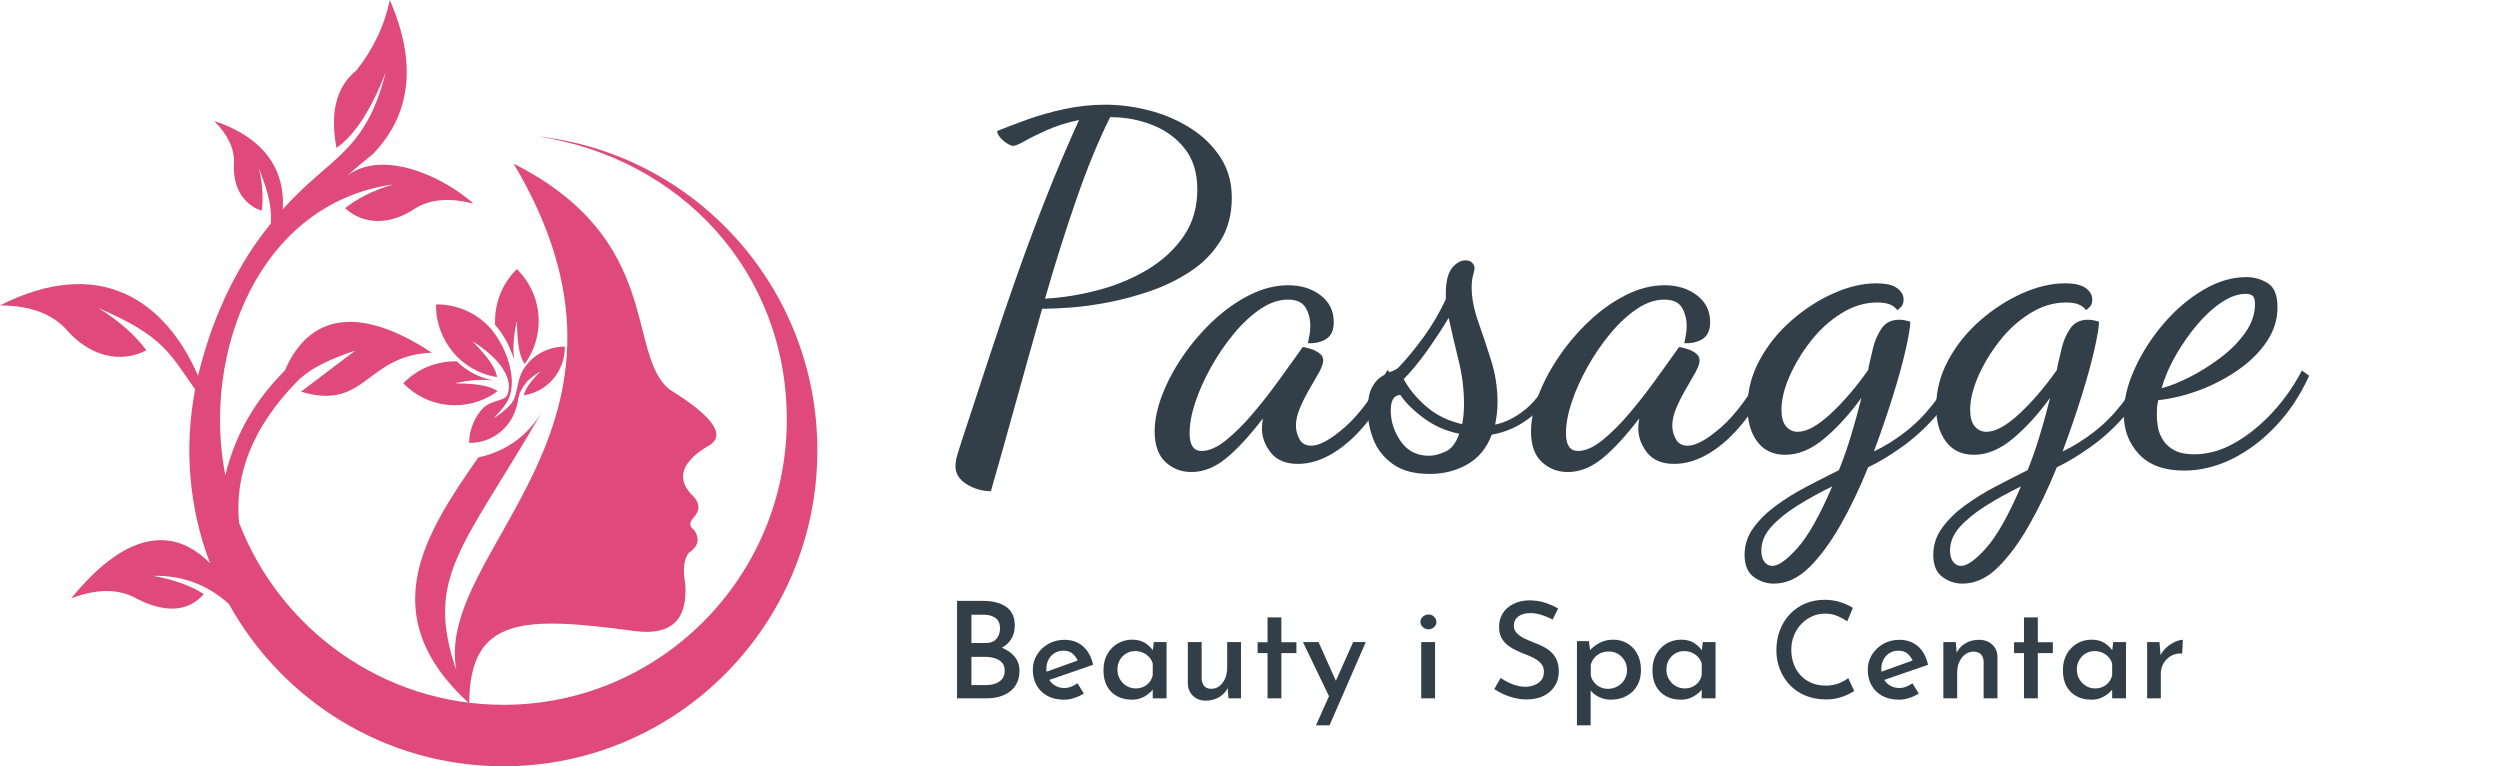 <?xml version="1.0" encoding="utf-8"?>
<svg viewBox="0 0 261 80" fill="none" xmlns="http://www.w3.org/2000/svg">
  <defs>
    <clipPath id="clip0_596_13">
      <rect width="261" height="80" fill="white"/>
    </clipPath>
  </defs>
  <g>
    <g transform="matrix(1, 0, 0, 1, -0.148, -0.148)">
      <path fill-rule="evenodd" clip-rule="evenodd" d="M 51.83 33.668 C 51.835 31.546 52.701 29.62 54.108 28.244 C 55.515 29.62 56.386 31.541 56.386 33.668 C 56.386 35.344 55.845 36.889 54.932 38.143 C 54.183 37.124 54.155 35.063 54.108 33.668 C 53.76 35.175 53.68 36.537 53.812 37.697 C 53.398 36.288 52.635 34.94 51.835 34.062 C 51.83 33.931 51.826 33.799 51.83 33.668 Z M 51.091 34.142 C 49.595 32.644 47.628 31.902 45.67 31.931 C 45.618 35.701 48.334 38.941 52.042 39.514 C 51.854 38.26 50.428 36.781 49.477 35.767 C 50.447 36.373 51.256 37.03 51.906 37.702 C 53.026 38.927 53.576 40.228 53.115 41.364 C 52.837 42.045 51.463 41.89 50.602 42.735 C 49.731 43.59 49.11 45.069 49.129 46.389 C 51.364 46.421 53.369 44.961 54.019 42.796 L 54.005 42.839 C 54.405 41.829 54.023 41.341 55.2 39.951 C 55.586 39.589 56.038 39.237 56.565 38.908 C 55.929 39.589 54.974 40.58 54.847 41.416 C 57.332 41.035 59.153 38.861 59.116 36.34 C 57.803 36.321 56.452 36.852 55.487 37.824 C 53.732 39.589 54.494 41.327 53.369 42.458 C 52.927 42.933 52.362 43.393 51.684 43.82 C 52.113 43.36 52.682 42.768 53.049 42.167 C 54.475 39.847 52.8 35.847 51.091 34.142 Z M 47.646 37.871 C 45.533 37.875 43.623 38.749 42.258 40.162 C 43.623 41.575 45.533 42.454 47.646 42.454 C 49.312 42.454 50.847 41.909 52.094 40.989 C 51.077 40.237 49.03 40.204 47.646 40.162 C 49.171 39.805 50.55 39.73 51.713 39.876 C 50.202 39.603 48.87 38.885 47.83 37.875 C 47.769 37.875 47.708 37.871 47.646 37.871 Z M 70.025 40.791 C 74.825 43.759 76.105 45.773 73.87 46.83 C 71.131 48.558 70.721 50.309 72.641 52.08 C 73.244 52.793 73.201 53.512 72.514 54.235 C 72.086 54.728 72.124 55.146 72.622 55.489 C 73.244 56.409 73.051 57.207 72.039 57.883 C 71.54 58.517 71.422 59.607 71.691 61.142 C 71.949 64.871 70.213 66.505 66.49 66.04 C 54.908 64.481 49.167 64.424 49.134 73.595 C 39.025 64.349 44.493 55.93 50.075 47.91 C 53.139 47.238 55.332 45.501 56.762 43.092 C 48.451 57.456 44.446 60.325 47.797 70.163 C 45.42 57.447 70.072 44.651 53.774 17.238 C 69.469 25.164 65.464 37.039 70.025 40.791 Z" clip-path="url(#clip0_596_13)" style="fill: rgb(223, 73, 124);"/>
      <path d="M 21.535 -52.998 Q 29.565 -52.998 34.2 -49.713 Q 38.836 -46.428 38.836 -39.639 Q 38.836 -35.259 36.828 -32.12 Q 34.821 -28.981 31.28 -27.265 Q 27.74 -25.55 22.922 -25.331 L 21.754 -29.492 Q 27.375 -29.346 31.791 -27.557 Q 36.208 -25.769 38.799 -22.593 Q 41.391 -19.418 41.391 -15.038 Q 41.391 -11.023 39.894 -8.139 Q 38.398 -5.256 35.879 -3.467 Q 33.361 -1.679 30.185 -0.839 Q 27.01 0 23.579 0 L 7.446 0 L 7.446 -52.998 Z M 22.922 -30.076 Q 27.01 -30.076 28.908 -32.412 Q 30.806 -34.748 30.806 -37.96 Q 30.806 -41.902 28.36 -43.69 Q 25.915 -45.479 21.9 -45.479 L 15.257 -45.479 L 15.257 -30.076 Z M 23.214 -7.227 Q 26.061 -7.227 28.36 -8.066 Q 30.66 -8.906 32.01 -10.621 Q 33.361 -12.337 33.361 -14.965 Q 33.361 -17.885 31.791 -19.527 Q 30.222 -21.17 27.776 -21.863 Q 25.331 -22.557 22.703 -22.557 L 15.257 -22.557 L 15.257 -7.227 Z" transform="matrix(0.192, 0, 0, 0.192, 98.635, 73.055)" style="fill: rgb(51, 63, 72); white-space: pre;"/>
      <path d="M 65.648 0.73 Q 60.319 0.73 56.523 -1.35 Q 52.727 -3.431 50.683 -7.117 Q 48.639 -10.804 48.639 -15.549 Q 48.639 -20.075 50.938 -23.761 Q 53.238 -27.448 57.143 -29.638 Q 61.049 -31.828 65.794 -31.828 Q 71.926 -31.828 75.977 -28.251 Q 80.029 -24.674 81.416 -18.25 L 56.523 -9.636 L 54.771 -14.016 L 74.7 -21.17 L 73.167 -20.221 Q 72.291 -22.484 70.393 -24.199 Q 68.495 -25.915 65.21 -25.915 Q 62.582 -25.915 60.501 -24.637 Q 58.421 -23.36 57.216 -21.133 Q 56.012 -18.907 56.012 -15.914 Q 56.012 -12.848 57.289 -10.548 Q 58.567 -8.249 60.793 -6.935 Q 63.02 -5.621 65.794 -5.621 Q 67.765 -5.621 69.553 -6.351 Q 71.342 -7.081 72.948 -8.176 L 76.379 -2.628 Q 73.97 -1.095 71.159 -0.182 Q 68.349 0.73 65.648 0.73 Z" transform="matrix(0.192, 0, 0, 0.192, 98.635, 73.055)" style="fill: rgb(51, 63, 72); white-space: pre;"/>
      <path d="M 102.46 0.73 Q 98.153 0.73 94.649 -1.058 Q 91.145 -2.847 89.101 -6.424 Q 87.057 -10.001 87.057 -15.257 Q 87.057 -20.44 89.211 -24.163 Q 91.364 -27.886 94.905 -29.893 Q 98.445 -31.901 102.606 -31.901 Q 106.986 -31.901 109.796 -30.039 Q 112.607 -28.178 114.213 -25.696 L 113.702 -24.528 L 114.432 -30.587 L 121.367 -30.587 L 121.367 0 L 113.848 0 L 113.848 -7.665 L 114.651 -5.84 Q 114.359 -5.256 113.41 -4.197 Q 112.461 -3.139 110.891 -1.971 Q 109.322 -0.803 107.241 -0.036 Q 105.161 0.73 102.46 0.73 Z M 104.504 -5.402 Q 106.913 -5.402 108.811 -6.278 Q 110.709 -7.154 112.023 -8.76 Q 113.337 -10.366 113.848 -12.556 L 113.848 -18.907 Q 113.264 -20.951 111.877 -22.447 Q 110.49 -23.944 108.555 -24.82 Q 106.621 -25.696 104.285 -25.696 Q 101.657 -25.696 99.467 -24.418 Q 97.277 -23.141 95.963 -20.878 Q 94.649 -18.615 94.649 -15.622 Q 94.649 -12.775 96 -10.439 Q 97.35 -8.103 99.613 -6.752 Q 101.876 -5.402 104.504 -5.402 Z" transform="matrix(0.192, 0, 0, 0.192, 98.635, 73.055)" style="fill: rgb(51, 63, 72); white-space: pre;"/>
      <path d="M 142.711 1.241 Q 138.477 1.241 135.776 -1.314 Q 133.075 -3.869 132.929 -7.884 L 132.929 -30.587 L 140.448 -30.587 L 140.448 -10.585 Q 140.594 -8.249 141.798 -6.752 Q 143.003 -5.256 145.704 -5.183 Q 148.186 -5.183 150.12 -6.679 Q 152.055 -8.176 153.186 -10.767 Q 154.318 -13.359 154.318 -16.717 L 154.318 -30.587 L 161.837 -30.587 L 161.837 0 L 155.048 0 L 154.464 -7.081 L 154.756 -5.913 Q 153.807 -3.869 152.055 -2.226 Q 150.303 -0.584 147.894 0.328 Q 145.485 1.241 142.711 1.241 Z" transform="matrix(0.192, 0, 0, 0.192, 98.635, 73.055)" style="fill: rgb(51, 63, 72); white-space: pre;"/>
      <path d="M 176.272 -44.019 L 183.791 -44.019 L 183.791 -30.514 L 191.967 -30.514 L 191.967 -24.601 L 183.791 -24.601 L 183.791 0 L 176.272 0 L 176.272 -24.601 L 170.87 -24.601 L 170.87 -30.514 L 176.272 -30.514 Z" transform="matrix(0.192, 0, 0, 0.192, 98.635, 73.055)" style="fill: rgb(51, 63, 72); white-space: pre;"/>
      <path d="M 202.606 14.673 L 222.827 -30.587 L 229.689 -30.587 L 209.979 14.673 Z M 210.344 0.219 L 195.525 -30.587 L 203.993 -30.587 L 216.111 -3.577 Z" transform="matrix(0.192, 0, 0, 0.192, 98.635, 73.055)" style="fill: rgb(51, 63, 72); white-space: pre;"/>
      <path d="M 259.84 -30.587 L 267.359 -30.587 L 267.359 0 L 259.84 0 Z M 259.402 -41.537 Q 259.402 -43.289 260.789 -44.457 Q 262.176 -45.625 263.782 -45.625 Q 265.461 -45.625 266.775 -44.457 Q 268.089 -43.289 268.089 -41.537 Q 268.089 -39.785 266.775 -38.653 Q 265.461 -37.522 263.782 -37.522 Q 262.176 -37.522 260.789 -38.653 Q 259.402 -39.785 259.402 -41.537 Z" transform="matrix(0.192, 0, 0, 0.192, 98.635, 73.055)" style="fill: rgb(51, 63, 72); white-space: pre;"/>
      <path d="M 331.291 -42.851 Q 328.517 -44.311 325.305 -45.333 Q 322.093 -46.355 319.1 -46.355 Q 315.012 -46.355 312.603 -44.493 Q 310.194 -42.632 310.194 -39.42 Q 310.194 -37.157 311.8 -35.478 Q 313.406 -33.799 315.961 -32.558 Q 318.516 -31.317 321.363 -30.222 Q 323.772 -29.346 326.145 -28.141 Q 328.517 -26.937 330.452 -25.185 Q 332.386 -23.433 333.518 -20.841 Q 334.649 -18.25 334.649 -14.527 Q 334.649 -10.293 332.569 -6.862 Q 330.488 -3.431 326.583 -1.423 Q 322.677 0.584 317.129 0.584 Q 313.771 0.584 310.596 -0.182 Q 307.421 -0.949 304.61 -2.226 Q 301.8 -3.504 299.537 -5.037 L 303.041 -11.096 Q 304.793 -9.855 307.056 -8.723 Q 309.318 -7.592 311.764 -6.935 Q 314.209 -6.278 316.399 -6.278 Q 318.808 -6.278 321.144 -7.117 Q 323.48 -7.957 325.013 -9.745 Q 326.546 -11.534 326.546 -14.454 Q 326.546 -16.936 325.196 -18.651 Q 323.845 -20.367 321.619 -21.608 Q 319.392 -22.849 316.837 -23.798 Q 314.355 -24.747 311.8 -25.915 Q 309.245 -27.083 307.056 -28.725 Q 304.866 -30.368 303.515 -32.813 Q 302.165 -35.259 302.165 -38.836 Q 302.165 -43.07 304.172 -46.245 Q 306.18 -49.421 309.756 -51.246 Q 313.333 -53.071 318.005 -53.29 Q 323.334 -53.29 327.276 -51.976 Q 331.218 -50.662 334.284 -48.837 Z" transform="matrix(0.192, 0, 0, 0.192, 98.635, 73.055)" style="fill: rgb(51, 63, 72); white-space: pre;"/>
      <path d="M 362.833 0.73 Q 359.475 0.73 356.409 -0.766 Q 353.343 -2.263 351.518 -4.818 L 351.956 -7.081 L 351.956 14.673 L 344.51 14.673 L 344.51 -31.098 L 351.007 -31.098 L 352.029 -23.652 L 351.226 -25.769 Q 353.489 -28.397 356.811 -30.149 Q 360.132 -31.901 364.22 -31.901 Q 368.527 -31.901 371.958 -29.857 Q 375.389 -27.813 377.36 -24.09 Q 379.331 -20.367 379.331 -15.33 Q 379.331 -10.366 377.178 -6.752 Q 375.024 -3.139 371.301 -1.204 Q 367.578 0.73 362.833 0.73 Z M 361.373 -5.183 Q 364.147 -5.183 366.52 -6.497 Q 368.892 -7.811 370.316 -10.11 Q 371.739 -12.41 371.739 -15.257 Q 371.739 -18.25 370.389 -20.549 Q 369.038 -22.849 366.812 -24.163 Q 364.585 -25.477 361.884 -25.477 Q 359.329 -25.477 357.358 -24.564 Q 355.387 -23.652 354 -22.046 Q 352.613 -20.44 352.029 -18.177 L 352.029 -12.556 Q 352.467 -10.439 353.781 -8.76 Q 355.095 -7.081 357.066 -6.132 Q 359.037 -5.183 361.373 -5.183 Z" transform="matrix(0.192, 0, 0, 0.192, 98.635, 73.055)" style="fill: rgb(51, 63, 72); white-space: pre;"/>
      <path d="M 400.968 0.73 Q 396.661 0.73 393.157 -1.058 Q 389.653 -2.847 387.609 -6.424 Q 385.565 -10.001 385.565 -15.257 Q 385.565 -20.44 387.718 -24.163 Q 389.872 -27.886 393.412 -29.893 Q 396.953 -31.901 401.114 -31.901 Q 405.494 -31.901 408.304 -30.039 Q 411.115 -28.178 412.721 -25.696 L 412.21 -24.528 L 412.94 -30.587 L 419.875 -30.587 L 419.875 0 L 412.356 0 L 412.356 -7.665 L 413.159 -5.84 Q 412.867 -5.256 411.918 -4.197 Q 410.969 -3.139 409.399 -1.971 Q 407.83 -0.803 405.749 -0.036 Q 403.669 0.73 400.968 0.73 Z M 403.012 -5.402 Q 405.421 -5.402 407.319 -6.278 Q 409.217 -7.154 410.531 -8.76 Q 411.845 -10.366 412.356 -12.556 L 412.356 -18.907 Q 411.772 -20.951 410.385 -22.447 Q 408.998 -23.944 407.063 -24.82 Q 405.129 -25.696 402.793 -25.696 Q 400.165 -25.696 397.975 -24.418 Q 395.785 -23.141 394.471 -20.878 Q 393.157 -18.615 393.157 -15.622 Q 393.157 -12.775 394.507 -10.439 Q 395.858 -8.103 398.121 -6.752 Q 400.384 -5.402 403.012 -5.402 Z" transform="matrix(0.192, 0, 0, 0.192, 98.635, 73.055)" style="fill: rgb(51, 63, 72); white-space: pre;"/>
      <path d="M 495.296 -4.015 Q 494.128 -3.212 491.829 -2.08 Q 489.529 -0.949 486.427 -0.146 Q 483.325 0.657 479.602 0.584 Q 473.397 0.511 468.469 -1.606 Q 463.542 -3.723 460.111 -7.409 Q 456.68 -11.096 454.818 -15.877 Q 452.957 -20.659 452.957 -26.061 Q 452.957 -32.047 454.855 -37.047 Q 456.753 -42.048 460.293 -45.771 Q 463.834 -49.494 468.615 -51.538 Q 473.397 -53.582 479.091 -53.582 Q 483.982 -53.582 487.924 -52.268 Q 491.865 -50.954 494.566 -49.202 L 491.5 -41.902 Q 489.383 -43.362 486.281 -44.712 Q 483.179 -46.063 479.383 -46.063 Q 475.66 -46.063 472.338 -44.566 Q 469.017 -43.07 466.498 -40.405 Q 463.98 -37.741 462.52 -34.2 Q 461.06 -30.66 461.06 -26.499 Q 461.06 -22.265 462.374 -18.688 Q 463.688 -15.111 466.133 -12.483 Q 468.579 -9.855 472.01 -8.395 Q 475.441 -6.935 479.748 -6.935 Q 483.836 -6.935 486.938 -8.176 Q 490.04 -9.417 492.011 -11.023 Z" transform="matrix(0.192, 0, 0, 0.192, 98.635, 73.055)" style="fill: rgb(51, 63, 72); white-space: pre;"/>
      <path d="M 519.645 0.73 Q 514.316 0.73 510.521 -1.35 Q 506.725 -3.431 504.681 -7.117 Q 502.637 -10.804 502.637 -15.549 Q 502.637 -20.075 504.936 -23.761 Q 507.236 -27.448 511.141 -29.638 Q 515.046 -31.828 519.791 -31.828 Q 525.923 -31.828 529.975 -28.251 Q 534.026 -24.674 535.413 -18.25 L 510.521 -9.636 L 508.769 -14.016 L 528.697 -21.17 L 527.164 -20.221 Q 526.288 -22.484 524.39 -24.199 Q 522.492 -25.915 519.207 -25.915 Q 516.579 -25.915 514.499 -24.637 Q 512.419 -23.36 511.214 -21.133 Q 510.01 -18.907 510.01 -15.914 Q 510.01 -12.848 511.287 -10.548 Q 512.564 -8.249 514.791 -6.935 Q 517.017 -5.621 519.791 -5.621 Q 521.762 -5.621 523.551 -6.351 Q 525.339 -7.081 526.945 -8.176 L 530.376 -2.628 Q 527.967 -1.095 525.157 -0.182 Q 522.346 0.73 519.645 0.73 Z" transform="matrix(0.192, 0, 0, 0.192, 98.635, 73.055)" style="fill: rgb(51, 63, 72); white-space: pre;"/>
      <path d="M 550.461 -30.587 L 551.118 -23.579 L 550.826 -24.528 Q 552.359 -27.813 555.571 -29.82 Q 558.783 -31.828 563.163 -31.828 Q 567.47 -31.828 570.281 -29.273 Q 573.091 -26.718 573.164 -22.63 L 573.164 0 L 565.645 0 L 565.645 -20.002 Q 565.572 -22.338 564.258 -23.834 Q 562.944 -25.331 560.17 -25.404 Q 557.688 -25.404 555.644 -23.907 Q 553.6 -22.411 552.432 -19.856 Q 551.264 -17.301 551.264 -13.943 L 551.264 0 L 543.745 0 L 543.745 -30.587 Z" transform="matrix(0.192, 0, 0, 0.192, 98.635, 73.055)" style="fill: rgb(51, 63, 72); white-space: pre;"/>
      <path d="M 587.59 -44.019 L 595.109 -44.019 L 595.109 -30.514 L 603.285 -30.514 L 603.285 -24.601 L 595.109 -24.601 L 595.109 0 L 587.59 0 L 587.59 -24.601 L 582.188 -24.601 L 582.188 -30.514 L 587.59 -30.514 Z" transform="matrix(0.192, 0, 0, 0.192, 98.635, 73.055)" style="fill: rgb(51, 63, 72); white-space: pre;"/>
      <path d="M 624.144 0.73 Q 619.837 0.73 616.333 -1.058 Q 612.829 -2.847 610.785 -6.424 Q 608.741 -10.001 608.741 -15.257 Q 608.741 -20.44 610.894 -24.163 Q 613.048 -27.886 616.588 -29.893 Q 620.129 -31.901 624.29 -31.901 Q 628.67 -31.901 631.48 -30.039 Q 634.29 -28.178 635.896 -25.696 L 635.385 -24.528 L 636.115 -30.587 L 643.05 -30.587 L 643.05 0 L 635.531 0 L 635.531 -7.665 L 636.334 -5.84 Q 636.042 -5.256 635.093 -4.197 Q 634.144 -3.139 632.575 -1.971 Q 631.006 -0.803 628.925 -0.036 Q 626.845 0.73 624.144 0.73 Z M 626.188 -5.402 Q 628.597 -5.402 630.495 -6.278 Q 632.393 -7.154 633.706 -8.76 Q 635.02 -10.366 635.531 -12.556 L 635.531 -18.907 Q 634.947 -20.951 633.56 -22.447 Q 632.174 -23.944 630.239 -24.82 Q 628.305 -25.696 625.969 -25.696 Q 623.341 -25.696 621.151 -24.418 Q 618.961 -23.141 617.647 -20.878 Q 616.333 -18.615 616.333 -15.622 Q 616.333 -12.775 617.683 -10.439 Q 619.034 -8.103 621.297 -6.752 Q 623.56 -5.402 626.188 -5.402 Z" transform="matrix(0.192, 0, 0, 0.192, 98.635, 73.055)" style="fill: rgb(51, 63, 72); white-space: pre;"/>
      <path d="M 661.266 -30.587 L 661.996 -21.827 L 661.631 -22.995 Q 662.872 -25.769 665.135 -27.74 Q 667.398 -29.711 669.843 -30.769 Q 672.289 -31.828 673.968 -31.828 L 673.603 -24.382 Q 670.099 -24.601 667.507 -23.068 Q 664.916 -21.535 663.456 -18.98 Q 661.996 -16.425 661.996 -13.505 L 661.996 0 L 654.55 0 L 654.55 -30.587 Z" transform="matrix(0.192, 0, 0, 0.192, 98.635, 73.055)" style="fill: rgb(51, 63, 72); white-space: pre;"/>
    </g>
  </g>
  <path d="M 103.45 51.28 Q 102.1 51.28 100.925 50.555 Q 99.75 49.83 99.75 48.68 Q 99.75 48.08 100 47.305 Q 100.25 46.53 100.45 45.88 Q 102.05 41.03 103.425 36.83 Q 104.8 32.63 106.2 28.68 Q 107.6 24.73 109.15 20.78 Q 110.7 16.83 112.65 12.53 Q 110.75 12.93 109.3 13.58 Q 107.85 14.23 106.975 14.73 Q 106.1 15.23 105.75 15.23 Q 105.55 15.23 105.15 14.98 Q 104.75 14.73 104.425 14.355 Q 104.1 13.98 104.1 13.68 Q 105.45 13.13 107.25 12.48 Q 109.05 11.83 111.15 11.38 Q 113.25 10.93 115.4 10.93 Q 117.65 10.93 119.975 11.53 Q 122.3 12.13 124.25 13.355 Q 126.2 14.58 127.4 16.405 Q 128.6 18.23 128.6 20.63 Q 128.6 23.23 127.425 25.13 Q 126.25 27.03 124.325 28.305 Q 122.4 29.58 120.175 30.355 Q 117.95 31.13 115.75 31.555 Q 113.55 31.98 111.8 32.105 Q 110.05 32.23 109.25 32.23 L 108.8 32.23 Q 107.35 37.33 105.975 42.305 Q 104.6 47.28 103.45 51.28 Z M 109.1 31.18 Q 111.85 31.03 114.675 30.28 Q 117.5 29.53 119.825 28.13 Q 122.15 26.73 123.575 24.655 Q 125 22.58 125 19.78 Q 125 17.18 123.7 15.53 Q 122.4 13.88 120.325 13.055 Q 118.25 12.23 115.9 12.23 Q 114.1 15.83 112.375 20.805 Q 110.65 25.78 109.1 31.18 Z" style="fill: rgb(51, 63, 72); line-height: 383.769px; white-space: pre;"/>
  <path d="M 124.395 49.28 Q 122.795 49.28 121.67 48.23 Q 120.545 47.18 120.545 45.03 Q 120.545 43.28 121.345 41.205 Q 122.145 39.13 123.545 37.105 Q 124.945 35.08 126.72 33.43 Q 128.495 31.78 130.495 30.78 Q 132.495 29.78 134.495 29.78 Q 136.495 29.78 137.87 30.83 Q 139.245 31.88 139.245 33.63 Q 139.245 34.88 138.47 35.38 Q 137.695 35.88 136.545 35.83 Q 136.645 35.38 136.72 34.93 Q 136.795 34.48 136.795 34.03 Q 136.795 32.93 136.295 32.105 Q 135.795 31.28 134.445 31.28 Q 133.045 31.28 131.595 32.255 Q 130.145 33.23 128.82 34.83 Q 127.495 36.43 126.445 38.305 Q 125.395 40.18 124.795 41.98 Q 124.195 43.78 124.195 45.23 Q 124.195 47.08 125.445 47.08 Q 126.595 47.08 127.97 45.98 Q 129.345 44.88 130.77 43.205 Q 132.195 41.53 133.495 39.73 Q 134.795 37.93 135.795 36.53 Q 135.945 36.23 136.095 36.23 Q 136.345 36.28 136.845 36.43 Q 137.345 36.58 137.745 36.88 Q 138.145 37.18 138.145 37.63 Q 138.145 38.08 137.72 38.855 Q 137.295 39.63 136.72 40.605 Q 136.145 41.58 135.72 42.58 Q 135.295 43.58 135.295 44.43 Q 135.295 45.18 135.67 45.855 Q 136.045 46.53 136.895 46.53 Q 138.195 46.53 140.395 44.605 Q 142.595 42.68 144.845 38.63 L 145.495 39.28 Q 144.395 41.98 142.745 44.055 Q 141.095 46.13 139.22 47.28 Q 137.345 48.43 135.495 48.43 Q 133.595 48.43 132.67 47.255 Q 131.745 46.08 131.745 44.73 Q 131.745 44.48 131.77 44.23 Q 131.795 43.98 131.845 43.68 Q 129.745 46.43 127.995 47.855 Q 126.245 49.28 124.395 49.28 Z" style="fill: rgb(51, 63, 72); line-height: 383.769px; white-space: pre;"/>
  <path d="M 149.243 49.48 Q 146.843 49.48 145.418 48.455 Q 143.993 47.43 143.393 45.905 Q 142.793 44.38 142.793 42.83 Q 142.793 41.33 143.193 40.53 Q 143.593 39.73 144.168 39.355 Q 144.743 38.98 145.268 38.78 Q 145.793 38.58 146.043 38.33 Q 147.443 36.83 148.718 35.055 Q 149.993 33.28 150.943 31.23 L 150.943 30.68 Q 150.943 28.78 151.593 27.98 Q 152.243 27.18 152.993 27.18 Q 153.443 27.18 153.668 27.405 Q 153.893 27.63 153.943 27.93 Q 153.943 28.23 153.793 28.73 Q 153.643 29.23 153.643 30.03 Q 153.643 31.63 154.318 33.555 Q 154.993 35.48 155.668 37.605 Q 156.343 39.73 156.343 42.03 Q 156.343 42.63 156.268 43.23 Q 156.193 43.83 156.093 44.33 Q 157.743 43.98 159.293 42.705 Q 160.843 41.43 162.243 38.68 L 162.743 39.18 Q 161.793 41.93 159.918 43.455 Q 158.043 44.98 155.743 45.38 Q 154.943 47.48 153.193 48.48 Q 151.443 49.48 149.243 49.48 Z M 149.193 47.58 Q 149.943 47.58 150.893 47.155 Q 151.843 46.73 152.343 45.28 Q 150.293 44.88 148.643 43.655 Q 146.993 42.43 146.193 41.23 Q 145.193 41.28 145.193 42.83 Q 145.193 44.58 146.243 46.08 Q 147.293 47.58 149.193 47.58 Z M 152.643 44.28 Q 152.743 43.83 152.793 43.305 Q 152.843 42.78 152.843 42.18 Q 152.843 39.88 152.268 37.58 Q 151.693 35.28 151.243 33.18 Q 150.193 34.93 148.943 36.68 Q 147.693 38.43 146.543 39.58 Q 147.343 41.08 148.893 42.43 Q 150.443 43.78 152.643 44.28 Z" style="fill: rgb(51, 63, 72); line-height: 383.769px; white-space: pre;"/>
  <path d="M 163.687 49.28 Q 162.087 49.28 160.962 48.23 Q 159.837 47.18 159.837 45.03 Q 159.837 43.28 160.637 41.205 Q 161.437 39.13 162.837 37.105 Q 164.237 35.08 166.012 33.43 Q 167.787 31.78 169.787 30.78 Q 171.787 29.78 173.787 29.78 Q 175.787 29.78 177.162 30.83 Q 178.537 31.88 178.537 33.63 Q 178.537 34.88 177.762 35.38 Q 176.987 35.88 175.837 35.83 Q 175.937 35.38 176.012 34.93 Q 176.087 34.48 176.087 34.03 Q 176.087 32.93 175.587 32.105 Q 175.087 31.28 173.737 31.28 Q 172.337 31.28 170.887 32.255 Q 169.437 33.23 168.112 34.83 Q 166.787 36.43 165.737 38.305 Q 164.687 40.18 164.087 41.98 Q 163.487 43.78 163.487 45.23 Q 163.487 47.08 164.737 47.08 Q 165.887 47.08 167.262 45.98 Q 168.637 44.88 170.062 43.205 Q 171.487 41.53 172.787 39.73 Q 174.087 37.93 175.087 36.53 Q 175.237 36.23 175.387 36.23 Q 175.637 36.28 176.137 36.43 Q 176.637 36.58 177.037 36.88 Q 177.437 37.18 177.437 37.63 Q 177.437 38.08 177.012 38.855 Q 176.587 39.63 176.012 40.605 Q 175.437 41.58 175.012 42.58 Q 174.587 43.58 174.587 44.43 Q 174.587 45.18 174.962 45.855 Q 175.337 46.53 176.187 46.53 Q 177.487 46.53 179.687 44.605 Q 181.887 42.68 184.137 38.63 L 184.787 39.28 Q 183.687 41.98 182.037 44.055 Q 180.387 46.13 178.512 47.28 Q 176.637 48.43 174.787 48.43 Q 172.887 48.43 171.962 47.255 Q 171.037 46.08 171.037 44.73 Q 171.037 44.48 171.062 44.23 Q 171.087 43.98 171.137 43.68 Q 169.037 46.43 167.287 47.855 Q 165.537 49.28 163.687 49.28 Z" style="fill: rgb(51, 63, 72); line-height: 383.769px; white-space: pre;"/>
  <path d="M 185.184 60.93 Q 184.034 60.93 183.084 60.23 Q 182.134 59.53 182.134 57.93 Q 182.134 56.38 183.059 55.105 Q 183.984 53.83 185.459 52.755 Q 186.934 51.68 188.659 50.78 Q 190.384 49.88 191.984 49.08 Q 192.634 47.48 193.209 45.605 Q 193.784 43.73 194.334 41.53 Q 192.484 44.08 190.459 45.78 Q 188.434 47.48 186.384 47.48 Q 184.484 47.48 183.459 46.105 Q 182.434 44.73 182.434 42.53 Q 182.434 39.93 183.709 37.58 Q 184.984 35.23 187.059 33.43 Q 189.134 31.63 191.459 30.605 Q 193.784 29.58 195.884 29.58 Q 197.384 29.58 198.059 30.08 Q 198.734 30.58 198.734 31.28 Q 198.734 31.78 198.459 32.055 Q 198.184 32.33 198.084 32.38 Q 197.734 31.93 197.234 31.755 Q 196.734 31.58 195.984 31.58 Q 194.034 31.58 192.209 32.73 Q 190.384 33.88 189.009 35.655 Q 187.634 37.43 186.809 39.33 Q 185.984 41.23 185.984 42.78 Q 185.984 43.93 186.459 44.505 Q 186.934 45.08 187.684 45.08 Q 189.084 45.08 191.109 43.205 Q 193.134 41.33 195.034 38.63 Q 195.134 38.03 195.259 37.555 Q 195.384 37.08 195.534 36.38 Q 195.784 35.28 196.409 34.33 Q 197.034 33.38 198.284 33.38 Q 198.534 33.38 198.809 33.43 Q 199.084 33.48 199.434 33.58 Q 199.434 34.38 198.959 36.48 Q 198.484 38.58 197.609 41.38 Q 196.734 44.18 195.634 47.13 Q 197.234 46.38 198.834 45.155 Q 200.434 43.93 201.734 42.28 Q 203.034 40.63 203.784 38.68 L 204.534 39.33 Q 203.734 41.58 202.084 43.455 Q 200.434 45.33 198.534 46.68 Q 196.634 48.03 195.034 48.78 Q 193.684 52.13 192.109 54.88 Q 190.534 57.63 188.834 59.28 Q 187.134 60.93 185.184 60.93 Z M 185.034 59.08 Q 185.984 59.08 187.659 57.205 Q 189.334 55.33 191.284 50.78 Q 189.334 51.73 187.659 52.78 Q 185.984 53.83 184.934 54.98 Q 183.884 56.13 183.884 57.48 Q 183.884 58.23 184.209 58.655 Q 184.534 59.08 185.034 59.08 Z" style="fill: rgb(51, 63, 72); line-height: 383.769px; white-space: pre;"/>
  <path d="M 204.884 60.93 Q 203.734 60.93 202.784 60.23 Q 201.834 59.53 201.834 57.93 Q 201.834 56.38 202.759 55.105 Q 203.684 53.83 205.159 52.755 Q 206.634 51.68 208.359 50.78 Q 210.084 49.88 211.684 49.08 Q 212.334 47.48 212.909 45.605 Q 213.484 43.73 214.034 41.53 Q 212.184 44.08 210.159 45.78 Q 208.134 47.48 206.084 47.48 Q 204.184 47.48 203.159 46.105 Q 202.134 44.73 202.134 42.53 Q 202.134 39.93 203.409 37.58 Q 204.684 35.23 206.759 33.43 Q 208.834 31.63 211.159 30.605 Q 213.484 29.58 215.584 29.58 Q 217.084 29.58 217.759 30.08 Q 218.434 30.58 218.434 31.28 Q 218.434 31.78 218.159 32.055 Q 217.884 32.33 217.784 32.38 Q 217.434 31.93 216.934 31.755 Q 216.434 31.58 215.684 31.58 Q 213.734 31.58 211.909 32.73 Q 210.084 33.88 208.709 35.655 Q 207.334 37.43 206.509 39.33 Q 205.684 41.23 205.684 42.78 Q 205.684 43.93 206.159 44.505 Q 206.634 45.08 207.384 45.08 Q 208.784 45.08 210.809 43.205 Q 212.834 41.33 214.734 38.63 Q 214.834 38.03 214.959 37.555 Q 215.084 37.08 215.234 36.38 Q 215.484 35.28 216.109 34.33 Q 216.734 33.38 217.984 33.38 Q 218.234 33.38 218.509 33.43 Q 218.784 33.48 219.134 33.58 Q 219.134 34.38 218.659 36.48 Q 218.184 38.58 217.309 41.38 Q 216.434 44.18 215.334 47.13 Q 216.934 46.38 218.534 45.155 Q 220.134 43.93 221.434 42.28 Q 222.734 40.63 223.484 38.68 L 224.234 39.33 Q 223.434 41.58 221.784 43.455 Q 220.134 45.33 218.234 46.68 Q 216.334 48.03 214.734 48.78 Q 213.384 52.13 211.809 54.88 Q 210.234 57.63 208.534 59.28 Q 206.834 60.93 204.884 60.93 Z M 204.734 59.08 Q 205.684 59.08 207.359 57.205 Q 209.034 55.33 210.984 50.78 Q 209.034 51.73 207.359 52.78 Q 205.684 53.83 204.634 54.98 Q 203.584 56.13 203.584 57.48 Q 203.584 58.23 203.909 58.655 Q 204.234 59.08 204.734 59.08 Z" style="fill: rgb(51, 63, 72); line-height: 383.769px; white-space: pre;"/>
  <path d="M 228.021 49.13 Q 224.921 49.13 223.321 47.43 Q 221.721 45.73 221.721 43.23 Q 221.721 41.03 222.846 38.53 Q 223.971 36.03 225.846 33.83 Q 227.721 31.63 229.996 30.28 Q 232.271 28.93 234.521 28.93 Q 235.721 28.93 236.746 29.555 Q 237.771 30.18 237.771 32.08 Q 237.771 33.98 236.671 35.63 Q 235.571 37.28 233.721 38.58 Q 231.871 39.88 229.696 40.705 Q 227.521 41.53 225.321 41.78 Q 225.221 42.18 225.196 42.555 Q 225.171 42.93 225.171 43.33 Q 225.171 43.93 225.296 44.63 Q 225.421 45.33 225.846 45.98 Q 226.271 46.63 227.046 47.03 Q 227.821 47.43 229.071 47.43 Q 231.221 47.43 233.321 46.23 Q 235.421 45.03 237.246 43.055 Q 239.071 41.08 240.321 38.68 L 241.071 39.23 Q 239.721 42.23 237.621 44.455 Q 235.521 46.68 233.046 47.905 Q 230.571 49.13 228.021 49.13 Z M 225.671 40.53 Q 227.021 40.18 228.671 39.33 Q 230.321 38.48 231.871 37.305 Q 233.421 36.13 234.421 34.705 Q 235.421 33.28 235.421 31.73 Q 235.421 31.18 235.221 30.93 Q 235.021 30.68 234.421 30.68 Q 233.271 30.68 231.946 31.555 Q 230.621 32.43 229.396 33.88 Q 228.171 35.33 227.171 37.055 Q 226.171 38.78 225.671 40.53 Z" style="fill: rgb(51, 63, 72); line-height: 383.769px; white-space: pre;"/>
  <path fill-rule="evenodd" clip-rule="evenodd" d="M 36.257 18.332 C 37.118 17.571 38.012 16.815 38.954 16.064 C 42.954 11.88 43.533 6.522 40.695 0 C 40.158 2.625 39.001 5.076 37.207 7.353 C 35.127 9.025 34.431 11.725 35.127 15.444 C 37.024 14.12 38.737 11.49 40.271 7.551 C 38.13 15.998 34.483 16.294 29.522 21.854 C 29.776 17.975 27.856 14.458 22.369 12.631 C 23.767 14.049 24.454 15.482 24.435 16.928 C 24.232 19.642 25.503 21.408 27.32 21.995 C 27.503 20.835 27.433 19.205 27.028 17.581 C 28.148 20.36 28.374 21.887 28.27 23.328 C 28.167 23.586 23.136 28.93 20.679 39.232 C 17.258 31.367 10.415 26.61 0 31.884 C 3.003 31.898 5.266 32.687 6.791 34.255 C 9.464 37.382 12.712 37.903 15.281 36.575 C 14.246 35.133 12.429 33.466 10.264 32.161 C 17.079 35.063 17.743 36.946 20.373 40.655 C 19.197 46.769 19.743 53.066 21.926 58.799 C 17.823 54.667 12.834 55.831 7.441 62.462 C 9.954 61.513 12.095 61.457 13.86 62.283 C 17.079 64.039 19.55 63.96 21.282 62.03 C 19.959 61.156 18.194 60.518 15.973 60.119 C 18.99 60.039 21.635 61.02 23.898 63.053 C 29.499 73.158 40.229 80 52.55 80 C 70.655 80 85.333 65.237 85.333 47.022 C 85.333 30.034 72.565 16.05 56.159 14.242 C 71.088 16.529 82.143 28.376 82.143 43.811 C 82.143 60.25 68.895 73.581 52.555 73.581 C 39.984 73.581 29.245 65.692 24.957 54.573 C 24.468 49.53 26.397 44.576 30.948 39.899 C 32.506 38.298 34.685 37.429 37.104 36.589 C 35.419 37.875 33.527 39.307 31.424 40.89 C 38.233 42.937 38.125 37.096 45.086 36.819 C 37.457 31.813 32.266 32.813 29.734 38.688 C 26.642 41.806 24.618 45.205 23.522 49.614 C 21.027 36.899 27 21.224 41.052 19.252 C 39.015 19.839 37.179 20.792 36.026 21.736 C 37.829 23.375 40.577 23.661 43.42 21.713 C 44.996 20.774 47.006 20.623 49.444 21.271 C 46.408 18.529 40.064 15.5 36.257 18.332 Z" clip-path="url(#clip0_596_13)" style="fill: rgb(223, 73, 124);"/>
</svg>